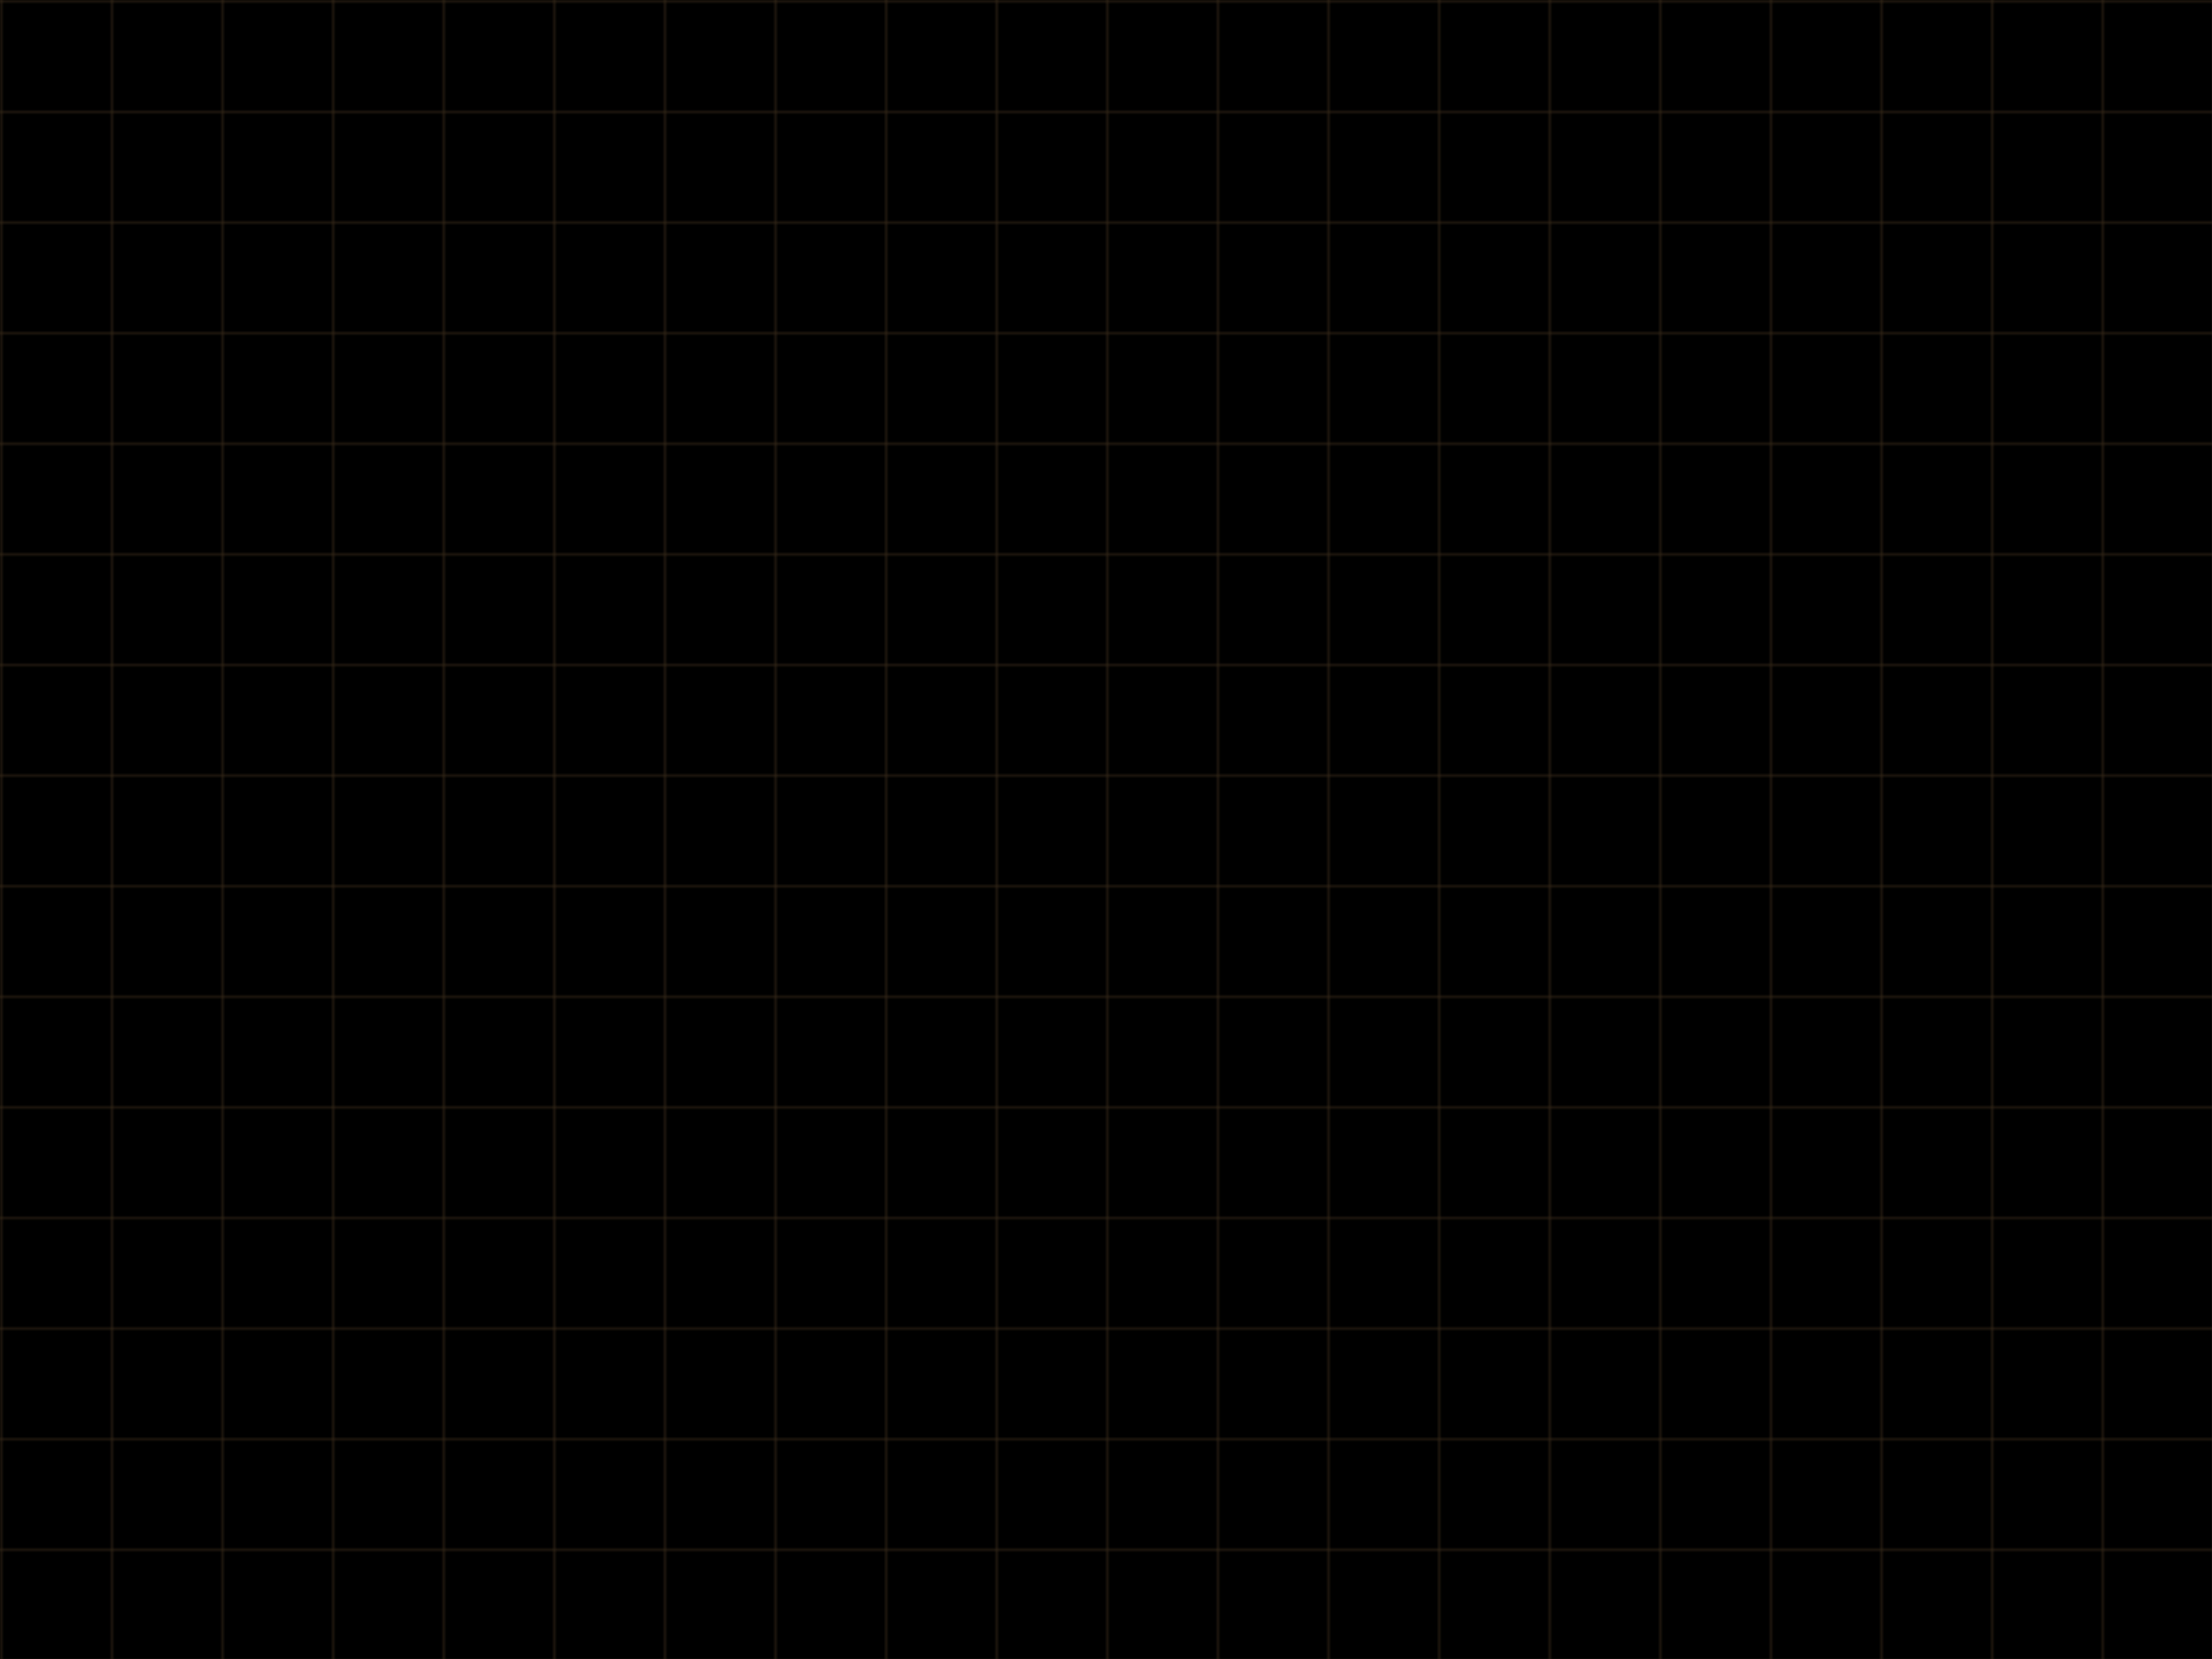 <svg xmlns="http://www.w3.org/2000/svg" width="800" height="600" viewBox="0 0 800 600">
  <rect width="100%" height="100%" fill="#000"/>
  <defs>
    <pattern id="grid" width="40" height="40" patternUnits="userSpaceOnUse">
      <path d="M 40 0 L 0 0 0 40" fill="none" stroke="#5c452b" stroke-width="1"/>
    </pattern>
  </defs>
  <rect width="100%" height="100%" fill="url(#grid)" opacity="0.6"/>
</svg>